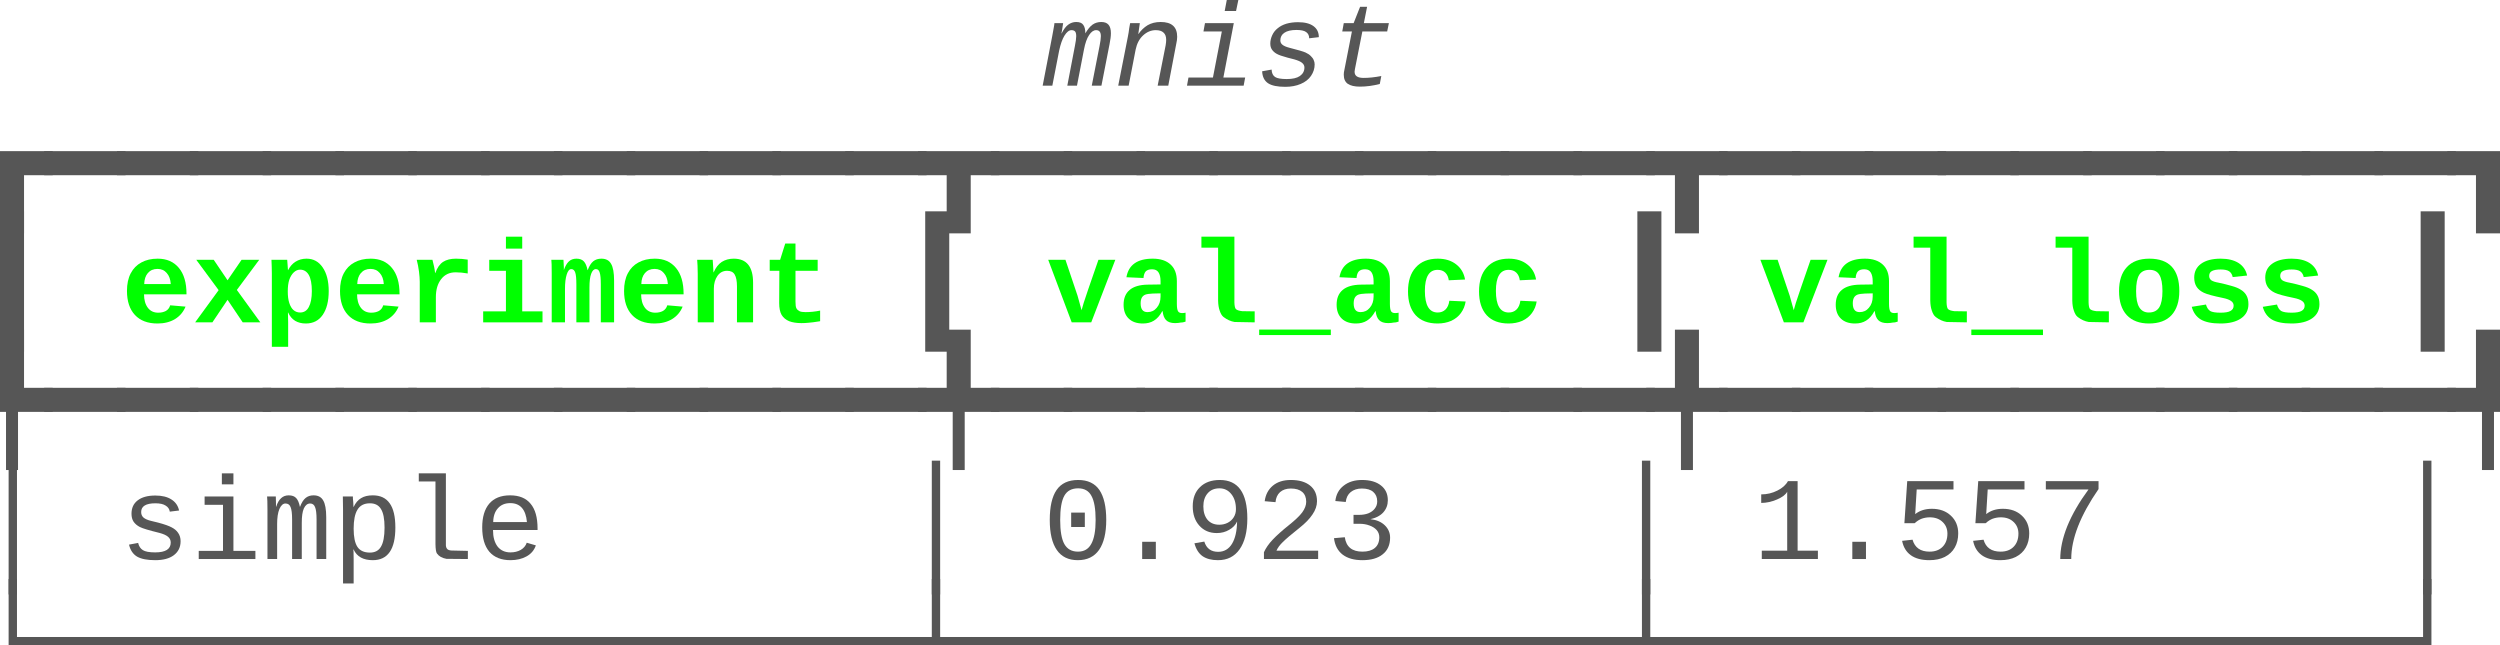 <svg xmlns="http://www.w3.org/2000/svg" xmlns:xlink="http://www.w3.org/1999/xlink" width="206.066" height="53.192" viewBox="7.87 6.443 206.066 53.192">
<defs>
<g>
<g id="glyph-0-0">
</g>
<g id="glyph-0-1">
</g>
<g id="glyph-0-2">
<path d="M 2.031 0 L 2.656 -3.266 C 2.727 -3.617 2.766 -3.891 2.766 -4.078 C 2.766 -4.266 2.734 -4.395 2.672 -4.469 C 2.609 -4.539 2.508 -4.578 2.375 -4.578 C 2.176 -4.578 1.984 -4.426 1.797 -4.125 C 1.617 -3.832 1.473 -3.422 1.359 -2.891 L 0.797 0 L 0 0 L 0.781 -4.047 C 0.801 -4.16 0.82 -4.273 0.844 -4.391 C 0.863 -4.516 0.883 -4.629 0.906 -4.734 C 0.926 -4.836 0.941 -4.926 0.953 -5 C 0.961 -5.082 0.969 -5.133 0.969 -5.156 L 1.688 -5.156 L 1.594 -4.547 L 1.547 -4.312 L 1.562 -4.312 C 1.738 -4.656 1.922 -4.895 2.109 -5.031 C 2.305 -5.176 2.523 -5.25 2.766 -5.25 C 3.047 -5.25 3.238 -5.172 3.344 -5.016 C 3.457 -4.867 3.516 -4.645 3.516 -4.344 L 3.516 -4.312 C 3.711 -4.645 3.91 -4.883 4.109 -5.031 C 4.316 -5.176 4.555 -5.25 4.828 -5.25 C 5.098 -5.25 5.297 -5.176 5.422 -5.031 C 5.555 -4.883 5.625 -4.648 5.625 -4.328 C 5.625 -4.086 5.586 -3.789 5.516 -3.438 L 4.844 0 L 4.047 0 L 4.688 -3.266 C 4.758 -3.617 4.797 -3.891 4.797 -4.078 C 4.797 -4.266 4.758 -4.395 4.688 -4.469 C 4.625 -4.539 4.531 -4.578 4.406 -4.578 C 4.195 -4.578 4.004 -4.441 3.828 -4.172 C 3.648 -3.91 3.508 -3.516 3.406 -2.984 L 2.828 0 Z M 2.031 0 "></path>
</g>
<g id="glyph-0-3">
<path d="M 3.625 0 L 4.281 -3.312 C 4.312 -3.488 4.328 -3.645 4.328 -3.781 C 4.328 -4.051 4.254 -4.25 4.109 -4.375 C 3.973 -4.508 3.758 -4.578 3.469 -4.578 C 3.082 -4.578 2.734 -4.43 2.422 -4.141 C 2.117 -3.859 1.914 -3.473 1.812 -2.984 L 1.234 0 L 0.375 0 L 1.172 -4.047 C 1.191 -4.16 1.211 -4.273 1.234 -4.391 C 1.254 -4.516 1.27 -4.629 1.281 -4.734 C 1.301 -4.836 1.316 -4.926 1.328 -5 C 1.348 -5.082 1.359 -5.133 1.359 -5.156 L 2.156 -5.156 C 2.156 -5.133 2.141 -5.023 2.109 -4.828 C 2.086 -4.629 2.062 -4.441 2.031 -4.266 L 2.047 -4.266 C 2.254 -4.566 2.504 -4.805 2.797 -4.984 C 3.098 -5.16 3.457 -5.25 3.875 -5.25 C 4.781 -5.25 5.234 -4.844 5.234 -4.031 C 5.234 -3.852 5.207 -3.656 5.156 -3.438 L 4.5 0 Z M 3.625 0 "></path>
</g>
<g id="glyph-0-4">
<path d="M 3.188 -0.672 L 4.984 -0.672 L 4.859 0 L 0.188 0 L 0.312 -0.672 L 2.328 -0.672 L 3.062 -4.469 L 1.547 -4.469 L 1.672 -5.156 L 4.047 -5.156 Z M 3.297 -6.156 L 3.469 -7.062 L 4.422 -7.062 L 4.234 -6.156 Z M 3.297 -6.156 "></path>
</g>
<g id="glyph-0-5">
<path d="M 2.438 0.094 C 1.789 0.094 1.316 -0.004 1.016 -0.203 C 0.711 -0.41 0.551 -0.738 0.531 -1.188 L 1.312 -1.328 C 1.32 -1.047 1.414 -0.844 1.594 -0.719 C 1.77 -0.602 2.094 -0.547 2.562 -0.547 C 3.039 -0.547 3.398 -0.629 3.641 -0.797 C 3.891 -0.973 4.016 -1.207 4.016 -1.5 C 4.016 -1.656 3.945 -1.785 3.812 -1.891 C 3.688 -1.992 3.473 -2.086 3.172 -2.172 L 2.625 -2.312 C 2.195 -2.426 1.898 -2.531 1.734 -2.625 C 1.566 -2.719 1.438 -2.832 1.344 -2.969 C 1.25 -3.102 1.203 -3.27 1.203 -3.469 C 1.203 -3.695 1.254 -3.926 1.359 -4.156 C 1.461 -4.383 1.613 -4.578 1.812 -4.734 C 2.008 -4.898 2.25 -5.023 2.531 -5.109 C 2.82 -5.191 3.141 -5.234 3.484 -5.234 C 4.047 -5.234 4.473 -5.125 4.766 -4.906 C 5.055 -4.695 5.203 -4.395 5.203 -4 L 4.406 -3.906 L 4.406 -3.922 C 4.406 -4.141 4.32 -4.305 4.156 -4.422 C 4 -4.535 3.734 -4.594 3.359 -4.594 C 2.922 -4.594 2.586 -4.516 2.359 -4.359 C 2.141 -4.211 2.031 -4.004 2.031 -3.734 C 2.031 -3.586 2.086 -3.469 2.203 -3.375 C 2.316 -3.281 2.508 -3.195 2.781 -3.125 C 3.488 -2.945 3.93 -2.816 4.109 -2.734 C 4.297 -2.648 4.441 -2.551 4.547 -2.438 C 4.66 -2.332 4.738 -2.223 4.781 -2.109 C 4.832 -2.004 4.859 -1.883 4.859 -1.75 C 4.859 -1.414 4.758 -1.102 4.562 -0.812 C 4.363 -0.52 4.078 -0.297 3.703 -0.141 C 3.336 0.016 2.914 0.094 2.438 0.094 Z M 2.438 0.094 "></path>
</g>
<g id="glyph-0-6">
<path d="M 1.281 -4.469 L 1.406 -5.156 L 2.219 -5.156 L 2.75 -6.5 L 3.328 -6.5 L 3.062 -5.156 L 5.125 -5.156 L 4.984 -4.469 L 2.938 -4.469 L 2.328 -1.375 L 2.297 -1.156 C 2.297 -0.977 2.359 -0.848 2.484 -0.766 C 2.609 -0.68 2.797 -0.641 3.047 -0.641 C 3.473 -0.641 3.957 -0.691 4.5 -0.797 L 4.375 -0.141 C 3.812 0.004 3.266 0.078 2.734 0.078 C 2.297 0.078 1.961 0 1.734 -0.156 C 1.516 -0.312 1.406 -0.562 1.406 -0.906 C 1.406 -1.039 1.422 -1.164 1.453 -1.281 L 2.078 -4.469 Z M 1.281 -4.469 "></path>
</g>
<g id="glyph-2-0">
</g>
<g id="glyph-2-1">
</g>
<g id="glyph-2-2">
<path d="M 2.984 0.094 C 2.18 0.094 1.562 -0.141 1.125 -0.609 C 0.688 -1.078 0.469 -1.738 0.469 -2.594 C 0.469 -3.164 0.57 -3.648 0.781 -4.047 C 0.988 -4.441 1.281 -4.738 1.656 -4.938 C 2.031 -5.145 2.477 -5.25 3 -5.25 C 3.75 -5.25 4.332 -4.992 4.75 -4.484 C 5.164 -3.984 5.375 -3.273 5.375 -2.359 L 5.375 -2.312 L 1.875 -2.312 C 1.875 -1.852 1.977 -1.484 2.188 -1.203 C 2.395 -0.93 2.68 -0.797 3.047 -0.797 C 3.285 -0.797 3.492 -0.844 3.672 -0.938 C 3.848 -1.039 3.969 -1.195 4.031 -1.406 L 5.297 -1.297 C 5.117 -0.859 4.828 -0.516 4.422 -0.266 C 4.016 -0.023 3.535 0.094 2.984 0.094 Z M 2.984 -4.406 C 2.648 -4.406 2.383 -4.289 2.188 -4.062 C 2 -3.844 1.898 -3.539 1.891 -3.156 L 4.078 -3.156 C 4.055 -3.539 3.945 -3.844 3.75 -4.062 C 3.562 -4.289 3.305 -4.406 2.984 -4.406 Z M 2.984 -4.406 "></path>
</g>
<g id="glyph-2-3">
<path d="M 4.156 0 L 2.906 -1.859 L 1.656 0 L 0.234 0 L 2.172 -2.656 L 0.328 -5.156 L 1.766 -5.156 L 2.906 -3.469 L 4.062 -5.156 L 5.516 -5.156 L 3.672 -2.672 L 5.609 0 Z M 4.156 0 "></path>
</g>
<g id="glyph-2-4">
<path d="M 1.969 -5.156 C 1.977 -5.082 1.988 -4.945 2 -4.75 C 2.02 -4.551 2.031 -4.406 2.031 -4.312 L 2.047 -4.312 C 2.203 -4.613 2.406 -4.844 2.656 -5 C 2.914 -5.164 3.219 -5.25 3.562 -5.25 C 4.125 -5.25 4.566 -5.008 4.891 -4.531 C 5.223 -4.051 5.391 -3.398 5.391 -2.578 C 5.391 -1.742 5.223 -1.086 4.891 -0.609 C 4.566 -0.141 4.102 0.094 3.5 0.094 C 3.164 0.094 2.875 0.02 2.625 -0.125 C 2.375 -0.281 2.18 -0.508 2.047 -0.812 L 2.031 -0.812 L 2.047 0.031 L 2.047 2.016 L 0.703 2.016 L 0.703 -4.031 C 0.703 -4.344 0.691 -4.719 0.672 -5.156 Z M 2.016 -2.547 C 2.016 -2.172 2.055 -1.852 2.141 -1.594 C 2.223 -1.344 2.336 -1.148 2.484 -1.016 C 2.641 -0.879 2.82 -0.812 3.031 -0.812 C 3.352 -0.812 3.594 -0.961 3.75 -1.266 C 3.914 -1.566 4 -2.004 4 -2.578 C 4 -3.172 3.914 -3.613 3.75 -3.906 C 3.582 -4.195 3.344 -4.344 3.031 -4.344 C 2.844 -4.344 2.672 -4.27 2.516 -4.125 C 2.359 -3.977 2.234 -3.773 2.141 -3.516 C 2.055 -3.254 2.016 -2.93 2.016 -2.547 Z M 2.016 -2.547 "></path>
</g>
<g id="glyph-2-5">
<path d="M 5.141 -4.031 C 4.785 -4.094 4.453 -4.125 4.141 -4.125 C 3.641 -4.125 3.242 -3.938 2.953 -3.562 C 2.66 -3.188 2.516 -2.691 2.516 -2.078 L 2.516 0 L 1.188 0 L 1.188 -3.344 C 1.188 -3.582 1.164 -3.863 1.125 -4.188 C 1.082 -4.52 1.02 -4.844 0.938 -5.156 L 2.234 -5.156 C 2.348 -4.738 2.422 -4.375 2.453 -4.062 L 2.469 -4.062 C 2.625 -4.5 2.836 -4.805 3.109 -4.984 C 3.379 -5.16 3.734 -5.25 4.172 -5.25 C 4.492 -5.25 4.816 -5.223 5.141 -5.172 Z M 5.141 -4.031 "></path>
</g>
<g id="glyph-2-6">
<path d="M 3.781 -0.906 L 5.453 -0.906 L 5.453 0 L 0.562 0 L 0.562 -0.906 L 2.438 -0.906 L 2.438 -4.25 L 1.062 -4.25 L 1.062 -5.156 L 3.781 -5.156 Z M 2.438 -6.078 L 2.438 -7.062 L 3.781 -7.062 L 3.781 -6.078 Z M 2.438 -6.078 "></path>
</g>
<g id="glyph-2-7">
<path d="M 2.391 0 L 2.391 -3.125 C 2.391 -3.602 2.359 -3.93 2.297 -4.109 C 2.234 -4.297 2.125 -4.391 1.969 -4.391 C 1.812 -4.391 1.688 -4.238 1.594 -3.938 C 1.5 -3.645 1.453 -3.254 1.453 -2.766 L 1.453 0 L 0.359 0 L 0.359 -4.047 C 0.359 -4.648 0.348 -5.02 0.328 -5.156 L 1.328 -5.156 L 1.359 -4.547 L 1.359 -4.312 C 1.473 -4.633 1.609 -4.867 1.766 -5.016 C 1.93 -5.172 2.141 -5.25 2.391 -5.25 C 2.672 -5.25 2.879 -5.172 3.016 -5.016 C 3.148 -4.867 3.25 -4.633 3.312 -4.312 L 3.328 -4.312 C 3.453 -4.645 3.602 -4.883 3.781 -5.031 C 3.957 -5.176 4.18 -5.25 4.453 -5.25 C 4.828 -5.25 5.094 -5.109 5.25 -4.828 C 5.414 -4.555 5.5 -4.094 5.5 -3.438 L 5.5 0 L 4.406 0 L 4.406 -3.125 C 4.406 -3.602 4.375 -3.93 4.312 -4.109 C 4.258 -4.297 4.156 -4.391 4 -4.391 C 3.832 -4.391 3.703 -4.258 3.609 -4 C 3.516 -3.75 3.469 -3.367 3.469 -2.859 L 3.469 0 Z M 2.391 0 "></path>
</g>
<g id="glyph-2-8">
<path d="M 3.922 0 L 3.922 -2.953 C 3.922 -3.398 3.859 -3.727 3.734 -3.938 C 3.617 -4.145 3.41 -4.25 3.109 -4.25 C 2.773 -4.25 2.508 -4.109 2.312 -3.828 C 2.113 -3.547 2.016 -3.191 2.016 -2.766 L 2.016 0 L 0.688 0 L 0.688 -4 C 0.688 -4.27 0.68 -4.492 0.672 -4.672 C 0.66 -4.848 0.648 -5.008 0.641 -5.156 L 1.922 -5.156 C 1.93 -5.094 1.941 -4.93 1.953 -4.672 C 1.973 -4.41 1.984 -4.227 1.984 -4.125 L 2 -4.125 C 2.176 -4.52 2.398 -4.805 2.672 -4.984 C 2.953 -5.16 3.281 -5.25 3.656 -5.25 C 4.719 -5.25 5.25 -4.586 5.25 -3.266 L 5.25 0 Z M 3.922 0 "></path>
</g>
<g id="glyph-2-9">
<path d="M 1.562 -4.25 L 0.766 -4.25 L 0.766 -5.156 L 1.625 -5.156 L 2.047 -6.5 L 2.891 -6.5 L 2.891 -5.156 L 4.719 -5.156 L 4.719 -4.25 L 2.891 -4.25 L 2.891 -1.719 C 2.891 -1.438 2.914 -1.25 2.969 -1.156 C 3.02 -1.062 3.102 -0.984 3.219 -0.922 C 3.332 -0.867 3.5 -0.844 3.719 -0.844 C 4.102 -0.844 4.504 -0.883 4.922 -0.969 L 4.922 -0.094 C 4.473 -0.02 4.156 0.02 3.969 0.031 C 3.781 0.051 3.586 0.062 3.391 0.062 C 2.984 0.062 2.645 0.008 2.375 -0.094 C 2.102 -0.207 1.895 -0.379 1.75 -0.609 C 1.613 -0.848 1.547 -1.176 1.547 -1.594 Z M 1.562 -4.25 "></path>
</g>
<g id="glyph-2-10">
<path d="M 3.688 0 L 2.078 0 L 0.141 -5.156 L 1.562 -5.156 L 2.562 -2.188 C 2.602 -2.031 2.711 -1.633 2.891 -1 C 2.91 -1.07 2.969 -1.27 3.062 -1.594 C 3.164 -1.926 3.57 -3.113 4.281 -5.156 L 5.672 -5.156 Z M 3.688 0 "></path>
</g>
<g id="glyph-2-11">
<path d="M 2.094 0.094 C 1.594 0.094 1.203 -0.039 0.922 -0.312 C 0.641 -0.582 0.5 -0.961 0.5 -1.453 C 0.5 -1.984 0.664 -2.391 1 -2.672 C 1.332 -2.953 1.828 -3.098 2.484 -3.109 L 3.547 -3.125 L 3.547 -3.391 C 3.547 -3.711 3.488 -3.957 3.375 -4.125 C 3.27 -4.289 3.094 -4.375 2.844 -4.375 C 2.613 -4.375 2.441 -4.316 2.328 -4.203 C 2.223 -4.086 2.16 -3.906 2.141 -3.656 L 0.734 -3.719 C 0.91 -4.738 1.633 -5.25 2.906 -5.25 C 3.539 -5.25 4.031 -5.086 4.375 -4.766 C 4.719 -4.453 4.891 -3.992 4.891 -3.391 L 4.891 -1.531 C 4.891 -1.238 4.922 -1.035 4.984 -0.922 C 5.047 -0.816 5.156 -0.766 5.312 -0.766 C 5.414 -0.766 5.516 -0.773 5.609 -0.797 L 5.609 -0.062 C 5.523 -0.039 5.453 -0.02 5.391 0 C 5.328 0.008 5.266 0.016 5.203 0.016 C 5.141 0.023 5.07 0.035 5 0.047 C 4.926 0.055 4.844 0.062 4.75 0.062 C 4.414 0.062 4.164 -0.02 4 -0.188 C 3.844 -0.352 3.75 -0.598 3.719 -0.922 L 3.688 -0.922 C 3.488 -0.555 3.258 -0.297 3 -0.141 C 2.75 0.016 2.445 0.094 2.094 0.094 Z M 3.547 -2.391 L 2.906 -2.375 C 2.625 -2.363 2.414 -2.332 2.281 -2.281 C 2.156 -2.227 2.062 -2.145 2 -2.031 C 1.938 -1.914 1.906 -1.758 1.906 -1.562 C 1.906 -1.082 2.094 -0.844 2.469 -0.844 C 2.781 -0.844 3.035 -0.961 3.234 -1.203 C 3.441 -1.441 3.547 -1.75 3.547 -2.125 Z M 3.547 -2.391 "></path>
</g>
<g id="glyph-2-12">
<path d="M 4.422 -0.922 L 5.453 -0.906 L 5.453 0 L 3.797 -0.031 C 3.484 -0.082 3.18 -0.219 2.891 -0.438 C 2.754 -0.539 2.645 -0.723 2.562 -0.984 C 2.488 -1.191 2.445 -1.461 2.438 -1.797 L 2.438 -6.156 L 1.062 -6.156 L 1.062 -7.062 L 3.781 -7.062 L 3.781 -1.641 C 3.789 -1.367 3.828 -1.191 3.891 -1.109 C 3.973 -1.016 4.148 -0.953 4.422 -0.922 Z M 4.453 -0.906 Z M 3.781 -1.641 Z M 3.828 0 Z M 2.438 -1.797 Z M 2.438 -1.797 "></path>
</g>
<g id="glyph-2-13">
<path d="M -0.031 1.047 L -0.031 0.594 L 5.875 0.594 L 5.875 1.047 Z M -0.031 1.047 "></path>
</g>
<g id="glyph-2-14">
<path d="M 2.969 0.094 C 2.188 0.094 1.582 -0.133 1.156 -0.594 C 0.738 -1.062 0.531 -1.711 0.531 -2.547 C 0.531 -3.398 0.742 -4.062 1.172 -4.531 C 1.598 -5.008 2.203 -5.25 2.984 -5.25 C 3.598 -5.25 4.102 -5.094 4.5 -4.781 C 4.895 -4.477 5.141 -4.062 5.234 -3.531 L 3.891 -3.469 C 3.859 -3.727 3.766 -3.938 3.609 -4.094 C 3.453 -4.25 3.238 -4.328 2.969 -4.328 C 2.27 -4.328 1.922 -3.75 1.922 -2.594 C 1.922 -1.406 2.273 -0.812 2.984 -0.812 C 3.234 -0.812 3.441 -0.891 3.609 -1.047 C 3.785 -1.211 3.895 -1.457 3.938 -1.781 L 5.281 -1.719 C 5.227 -1.363 5.098 -1.047 4.891 -0.766 C 4.691 -0.492 4.426 -0.281 4.094 -0.125 C 3.758 0.02 3.383 0.094 2.969 0.094 Z M 2.969 0.094 "></path>
</g>
<g id="glyph-2-15">
<path d="M 5.406 -2.578 C 5.406 -1.723 5.191 -1.062 4.766 -0.594 C 4.336 -0.133 3.719 0.094 2.906 0.094 C 2.125 0.094 1.516 -0.133 1.078 -0.594 C 0.648 -1.062 0.438 -1.723 0.438 -2.578 C 0.438 -3.43 0.648 -4.086 1.078 -4.547 C 1.504 -5.016 2.125 -5.25 2.938 -5.25 C 4.582 -5.25 5.406 -4.359 5.406 -2.578 Z M 4.016 -2.578 C 4.016 -3.191 3.93 -3.633 3.766 -3.906 C 3.609 -4.188 3.336 -4.328 2.953 -4.328 C 2.555 -4.328 2.27 -4.188 2.094 -3.906 C 1.926 -3.625 1.844 -3.18 1.844 -2.578 C 1.844 -1.961 1.93 -1.516 2.109 -1.234 C 2.285 -0.953 2.547 -0.812 2.891 -0.812 C 3.285 -0.812 3.57 -0.953 3.75 -1.234 C 3.926 -1.516 4.016 -1.961 4.016 -2.578 Z M 4.016 -2.578 "></path>
</g>
<g id="glyph-2-16">
<path d="M 5.25 -1.5 C 5.25 -1 5.047 -0.609 4.641 -0.328 C 4.234 -0.047 3.672 0.094 2.953 0.094 C 2.242 0.094 1.703 -0.016 1.328 -0.234 C 0.953 -0.461 0.703 -0.812 0.578 -1.281 L 1.75 -1.469 C 1.82 -1.219 1.938 -1.039 2.094 -0.938 C 2.258 -0.844 2.547 -0.797 2.953 -0.797 C 3.328 -0.797 3.598 -0.844 3.766 -0.938 C 3.941 -1.031 4.031 -1.176 4.031 -1.375 C 4.031 -1.539 3.957 -1.672 3.812 -1.766 C 3.676 -1.867 3.445 -1.953 3.125 -2.016 C 2.363 -2.172 1.848 -2.312 1.578 -2.438 C 1.316 -2.562 1.117 -2.723 0.984 -2.922 C 0.848 -3.129 0.781 -3.383 0.781 -3.688 C 0.781 -4.176 0.969 -4.555 1.344 -4.828 C 1.727 -5.109 2.27 -5.25 2.969 -5.25 C 3.57 -5.25 4.062 -5.129 4.438 -4.891 C 4.812 -4.648 5.047 -4.305 5.141 -3.859 L 3.953 -3.734 C 3.91 -3.941 3.816 -4.098 3.672 -4.203 C 3.523 -4.305 3.289 -4.359 2.969 -4.359 C 2.645 -4.359 2.406 -4.316 2.25 -4.234 C 2.094 -4.16 2.016 -4.023 2.016 -3.828 C 2.016 -3.68 2.07 -3.562 2.188 -3.469 C 2.312 -3.383 2.52 -3.316 2.812 -3.266 C 3.207 -3.18 3.562 -3.094 3.875 -3 C 4.188 -2.914 4.438 -2.812 4.625 -2.688 C 4.82 -2.57 4.973 -2.422 5.078 -2.234 C 5.191 -2.047 5.25 -1.801 5.25 -1.5 Z M 5.25 -1.5 "></path>
</g>
<g id="glyph-3-0">
</g>
<g id="glyph-3-1">
<path d="M 2.578 -8.109 L 3.266 -8.109 L 3.266 2.922 L 2.578 2.922 Z M 2.578 -8.109 "></path>
</g>
<g id="glyph-3-2">
</g>
<g id="glyph-3-3">
<path d="M 5.047 -1.469 C 5.047 -0.977 4.859 -0.594 4.484 -0.312 C 4.117 -0.039 3.609 0.094 2.953 0.094 C 2.297 0.094 1.797 -0.004 1.453 -0.203 C 1.117 -0.41 0.898 -0.738 0.797 -1.188 L 1.547 -1.328 C 1.609 -1.055 1.738 -0.859 1.938 -0.734 C 2.133 -0.609 2.473 -0.547 2.953 -0.547 C 3.805 -0.547 4.234 -0.816 4.234 -1.359 C 4.234 -1.555 4.156 -1.719 4 -1.844 C 3.852 -1.969 3.617 -2.07 3.297 -2.156 C 2.453 -2.363 1.914 -2.523 1.688 -2.641 C 1.469 -2.754 1.297 -2.898 1.172 -3.078 C 1.055 -3.254 1 -3.473 1 -3.734 C 1 -4.203 1.164 -4.566 1.5 -4.828 C 1.844 -5.098 2.332 -5.234 2.969 -5.234 C 3.52 -5.234 3.961 -5.125 4.297 -4.906 C 4.629 -4.695 4.836 -4.395 4.922 -4 L 4.156 -3.906 C 4.125 -4.125 4.008 -4.289 3.812 -4.406 C 3.625 -4.531 3.344 -4.594 2.969 -4.594 C 2.188 -4.594 1.797 -4.352 1.797 -3.875 C 1.797 -3.688 1.859 -3.535 1.984 -3.422 C 2.117 -3.305 2.332 -3.211 2.625 -3.141 L 3.203 -3 C 3.711 -2.863 4.082 -2.734 4.312 -2.609 C 4.539 -2.492 4.719 -2.344 4.844 -2.156 C 4.977 -1.969 5.047 -1.738 5.047 -1.469 Z M 5.047 -1.469 "></path>
</g>
<g id="glyph-3-4">
<path d="M 3.547 -0.672 L 5.359 -0.672 L 5.359 0 L 0.688 0 L 0.688 -0.672 L 2.688 -0.672 L 2.688 -4.469 L 1.172 -4.469 L 1.172 -5.156 L 3.547 -5.156 Z M 2.594 -6.156 L 2.594 -7.062 L 3.547 -7.062 L 3.547 -6.156 Z M 2.594 -6.156 "></path>
</g>
<g id="glyph-3-5">
<path d="M 2.531 0 L 2.531 -3.266 C 2.531 -3.754 2.488 -4.094 2.406 -4.281 C 2.332 -4.477 2.191 -4.578 1.984 -4.578 C 1.785 -4.578 1.617 -4.426 1.484 -4.125 C 1.359 -3.82 1.297 -3.41 1.297 -2.891 L 1.297 0 L 0.5 0 L 0.5 -4.047 C 0.5 -4.648 0.488 -5.02 0.469 -5.156 L 1.188 -5.156 L 1.203 -4.547 L 1.203 -4.312 L 1.219 -4.312 C 1.32 -4.633 1.457 -4.867 1.625 -5.016 C 1.789 -5.172 2 -5.25 2.25 -5.25 C 2.531 -5.25 2.738 -5.172 2.875 -5.016 C 3.008 -4.867 3.109 -4.633 3.172 -4.312 L 3.188 -4.312 C 3.312 -4.645 3.461 -4.883 3.641 -5.031 C 3.816 -5.176 4.035 -5.25 4.297 -5.25 C 4.672 -5.25 4.938 -5.109 5.094 -4.828 C 5.258 -4.555 5.344 -4.094 5.344 -3.438 L 5.344 0 L 4.547 0 L 4.547 -3.266 C 4.547 -3.754 4.504 -4.094 4.422 -4.281 C 4.348 -4.477 4.211 -4.578 4.016 -4.578 C 3.797 -4.578 3.625 -4.441 3.5 -4.172 C 3.383 -3.91 3.328 -3.516 3.328 -2.984 L 3.328 0 Z M 2.531 0 "></path>
</g>
<g id="glyph-3-6">
<path d="M 5.188 -2.594 C 5.188 -0.801 4.566 0.094 3.328 0.094 C 2.547 0.094 2.02 -0.195 1.75 -0.781 L 1.719 -0.781 C 1.738 -0.758 1.75 -0.492 1.75 0.016 L 1.75 2.016 L 0.875 2.016 L 0.875 -4.078 C 0.875 -4.617 0.867 -4.977 0.859 -5.156 L 1.688 -5.156 C 1.688 -5.133 1.688 -5.082 1.688 -5 C 1.695 -4.926 1.707 -4.812 1.719 -4.656 C 1.727 -4.5 1.734 -4.379 1.734 -4.297 L 1.75 -4.297 C 1.906 -4.629 2.109 -4.867 2.359 -5.016 C 2.609 -5.172 2.93 -5.25 3.328 -5.25 C 3.953 -5.25 4.414 -5.031 4.719 -4.594 C 5.031 -4.164 5.188 -3.5 5.188 -2.594 Z M 4.297 -2.594 C 4.297 -3.312 4.195 -3.82 4 -4.125 C 3.812 -4.438 3.508 -4.594 3.094 -4.594 C 2.613 -4.594 2.27 -4.414 2.062 -4.062 C 1.852 -3.719 1.75 -3.195 1.75 -2.5 C 1.75 -1.82 1.852 -1.32 2.062 -1 C 2.27 -0.688 2.613 -0.531 3.094 -0.531 C 3.508 -0.531 3.812 -0.691 4 -1.016 C 4.195 -1.336 4.297 -1.863 4.297 -2.594 Z M 4.297 -2.594 "></path>
</g>
<g id="glyph-3-7">
<path d="M 3.969 -0.703 L 5.312 -0.672 L 5.312 0 L 3.547 -0.016 C 3.191 -0.078 2.93 -0.223 2.766 -0.453 C 2.691 -0.547 2.648 -0.805 2.641 -1.234 L 2.641 -6.391 L 1.266 -6.391 L 1.266 -7.062 L 3.5 -7.062 L 3.5 -1.125 C 3.508 -0.988 3.551 -0.883 3.625 -0.812 C 3.688 -0.75 3.801 -0.711 3.969 -0.703 Z M 4 -0.672 Z M 3.5 -1.125 Z M 3.578 0 Z M 2.641 -0.672 L 2.641 -1.234 Z M 2.641 -0.672 "></path>
</g>
<g id="glyph-3-8">
<path d="M 1.531 -2.391 C 1.531 -1.816 1.656 -1.363 1.906 -1.031 C 2.164 -0.707 2.52 -0.547 2.969 -0.547 C 3.289 -0.547 3.57 -0.613 3.812 -0.75 C 4.062 -0.895 4.227 -1.094 4.312 -1.344 L 5.062 -1.125 C 4.926 -0.727 4.672 -0.426 4.297 -0.219 C 3.922 -0.008 3.477 0.094 2.969 0.094 C 2.219 0.094 1.641 -0.133 1.234 -0.594 C 0.836 -1.062 0.641 -1.734 0.641 -2.609 C 0.641 -3.453 0.832 -4.102 1.219 -4.562 C 1.613 -5.02 2.188 -5.25 2.938 -5.25 C 3.688 -5.25 4.25 -5.02 4.625 -4.562 C 5.008 -4.113 5.203 -3.43 5.203 -2.516 L 5.203 -2.391 Z M 2.953 -4.609 C 2.523 -4.609 2.188 -4.469 1.938 -4.188 C 1.688 -3.914 1.555 -3.535 1.547 -3.047 L 4.328 -3.047 C 4.234 -4.086 3.773 -4.609 2.953 -4.609 Z M 2.953 -4.609 "></path>
</g>
<g id="glyph-3-9">
<path d="M 5.25 -3.219 C 5.25 -2.145 5.051 -1.32 4.656 -0.75 C 4.258 -0.188 3.676 0.094 2.906 0.094 C 2.133 0.094 1.555 -0.188 1.172 -0.75 C 0.785 -1.312 0.594 -2.133 0.594 -3.219 C 0.594 -4.32 0.781 -5.145 1.156 -5.688 C 1.531 -6.238 2.125 -6.516 2.938 -6.516 C 3.727 -6.516 4.312 -6.238 4.688 -5.688 C 5.062 -5.133 5.25 -4.312 5.25 -3.219 Z M 4.375 -3.219 C 4.375 -4.133 4.258 -4.797 4.031 -5.203 C 3.812 -5.617 3.445 -5.828 2.938 -5.828 C 2.406 -5.828 2.023 -5.625 1.797 -5.219 C 1.566 -4.812 1.453 -4.145 1.453 -3.219 C 1.453 -2.312 1.566 -1.648 1.797 -1.234 C 2.035 -0.816 2.41 -0.609 2.922 -0.609 C 3.422 -0.609 3.785 -0.82 4.016 -1.25 C 4.254 -1.676 4.375 -2.332 4.375 -3.219 Z M 2.359 -2.641 L 2.359 -3.828 L 3.484 -3.828 L 3.484 -2.641 Z M 2.359 -2.641 "></path>
</g>
<g id="glyph-3-10">
<path d="M 2.359 0 L 2.359 -1.422 L 3.484 -1.422 L 3.484 0 Z M 2.359 0 "></path>
</g>
<g id="glyph-3-11">
<path d="M 5.172 -3.344 C 5.172 -2.25 4.957 -1.398 4.531 -0.797 C 4.113 -0.203 3.52 0.094 2.75 0.094 C 2.227 0.094 1.805 -0.016 1.484 -0.234 C 1.172 -0.453 0.945 -0.805 0.812 -1.297 L 1.625 -1.438 C 1.801 -0.875 2.18 -0.594 2.766 -0.594 C 3.254 -0.594 3.633 -0.812 3.906 -1.25 C 4.176 -1.695 4.316 -2.312 4.328 -3.094 C 4.203 -2.812 3.984 -2.582 3.672 -2.406 C 3.367 -2.227 3.031 -2.141 2.656 -2.141 C 2.062 -2.141 1.582 -2.344 1.219 -2.75 C 0.852 -3.156 0.672 -3.688 0.672 -4.344 C 0.672 -5.008 0.867 -5.535 1.266 -5.922 C 1.66 -6.316 2.207 -6.516 2.906 -6.516 C 4.414 -6.516 5.172 -5.457 5.172 -3.344 Z M 4.234 -4.109 C 4.234 -4.617 4.109 -5.031 3.859 -5.344 C 3.609 -5.664 3.281 -5.828 2.875 -5.828 C 2.457 -5.828 2.129 -5.688 1.891 -5.406 C 1.66 -5.133 1.547 -4.781 1.547 -4.344 C 1.547 -3.883 1.66 -3.516 1.891 -3.234 C 2.129 -2.961 2.453 -2.828 2.859 -2.828 C 3.109 -2.828 3.336 -2.879 3.547 -2.984 C 3.766 -3.098 3.93 -3.25 4.047 -3.438 C 4.172 -3.633 4.234 -3.859 4.234 -4.109 Z M 4.234 -4.109 "></path>
</g>
<g id="glyph-3-12">
<path d="M 0.688 0 L 0.688 -0.562 C 0.844 -0.906 1.082 -1.25 1.406 -1.594 C 1.738 -1.945 2.188 -2.348 2.75 -2.797 C 3.258 -3.203 3.625 -3.551 3.844 -3.844 C 4.062 -4.145 4.172 -4.438 4.172 -4.719 C 4.172 -5.07 4.062 -5.344 3.844 -5.531 C 3.625 -5.719 3.312 -5.812 2.906 -5.812 C 2.539 -5.812 2.242 -5.711 2.016 -5.516 C 1.797 -5.316 1.672 -5.039 1.641 -4.688 L 0.75 -4.766 C 0.82 -5.305 1.047 -5.734 1.422 -6.047 C 1.797 -6.359 2.289 -6.516 2.906 -6.516 C 3.582 -6.516 4.109 -6.363 4.484 -6.062 C 4.867 -5.758 5.062 -5.328 5.062 -4.766 C 5.062 -4.398 4.938 -4.035 4.688 -3.672 C 4.445 -3.305 4.086 -2.938 3.609 -2.562 C 2.953 -2.039 2.5 -1.656 2.25 -1.406 C 2 -1.164 1.82 -0.926 1.719 -0.688 L 5.156 -0.688 L 5.156 0 Z M 0.688 0 "></path>
</g>
<g id="glyph-3-13">
<path d="M 5.234 -1.766 C 5.234 -1.172 5.031 -0.711 4.625 -0.391 C 4.227 -0.066 3.672 0.094 2.953 0.094 C 2.273 0.094 1.734 -0.055 1.328 -0.359 C 0.922 -0.672 0.68 -1.125 0.609 -1.719 L 1.5 -1.797 C 1.613 -1.004 2.098 -0.609 2.953 -0.609 C 3.391 -0.609 3.727 -0.707 3.969 -0.906 C 4.219 -1.113 4.344 -1.41 4.344 -1.797 C 4.344 -2.023 4.27 -2.223 4.125 -2.391 C 3.977 -2.555 3.781 -2.68 3.531 -2.766 C 3.289 -2.859 3.016 -2.906 2.703 -2.906 L 2.219 -2.906 L 2.219 -3.641 L 2.688 -3.641 C 2.957 -3.641 3.207 -3.68 3.438 -3.766 C 3.664 -3.859 3.844 -3.988 3.969 -4.156 C 4.102 -4.32 4.172 -4.52 4.172 -4.75 C 4.172 -5.082 4.062 -5.344 3.844 -5.531 C 3.633 -5.719 3.32 -5.812 2.906 -5.812 C 2.531 -5.812 2.223 -5.711 1.984 -5.516 C 1.754 -5.328 1.617 -5.055 1.578 -4.703 L 0.719 -4.781 C 0.781 -5.32 1.008 -5.742 1.406 -6.047 C 1.801 -6.359 2.305 -6.516 2.922 -6.516 C 3.586 -6.516 4.109 -6.363 4.484 -6.062 C 4.859 -5.77 5.047 -5.363 5.047 -4.844 C 5.047 -4.457 4.922 -4.125 4.672 -3.844 C 4.422 -3.57 4.078 -3.391 3.641 -3.297 L 3.641 -3.281 C 4.117 -3.227 4.504 -3.062 4.797 -2.781 C 5.086 -2.5 5.234 -2.16 5.234 -1.766 Z M 5.234 -1.766 "></path>
</g>
<g id="glyph-3-14">
<path d="M 0.75 0 L 0.75 -0.688 L 2.844 -0.688 L 2.844 -5.547 C 2.719 -5.305 2.438 -5.094 2 -4.906 C 1.562 -4.719 1.129 -4.625 0.703 -4.625 L 0.703 -5.328 C 1.172 -5.328 1.613 -5.43 2.031 -5.641 C 2.445 -5.848 2.738 -6.109 2.906 -6.422 L 3.703 -6.422 L 3.703 -0.688 L 5.375 -0.688 L 5.375 0 Z M 0.75 0 "></path>
</g>
<g id="glyph-3-15">
<path d="M 5.234 -2.109 C 5.234 -1.672 5.141 -1.285 4.953 -0.953 C 4.766 -0.617 4.488 -0.359 4.125 -0.172 C 3.77 0.004 3.348 0.094 2.859 0.094 C 2.223 0.094 1.711 -0.039 1.328 -0.312 C 0.953 -0.582 0.711 -0.977 0.609 -1.5 L 1.469 -1.594 C 1.656 -0.938 2.125 -0.609 2.875 -0.609 C 3.32 -0.609 3.676 -0.738 3.938 -1 C 4.207 -1.27 4.344 -1.633 4.344 -2.094 C 4.344 -2.488 4.207 -2.812 3.938 -3.062 C 3.676 -3.312 3.328 -3.438 2.891 -3.438 C 2.66 -3.438 2.441 -3.398 2.234 -3.328 C 2.035 -3.254 1.836 -3.129 1.641 -2.953 L 0.797 -2.953 L 1.031 -6.422 L 4.844 -6.422 L 4.844 -5.734 L 1.812 -5.734 L 1.688 -3.703 C 2.051 -3.992 2.508 -4.141 3.062 -4.141 C 3.707 -4.141 4.227 -3.953 4.625 -3.578 C 5.031 -3.203 5.234 -2.711 5.234 -2.109 Z M 5.234 -2.109 "></path>
</g>
<g id="glyph-3-16">
<path d="M 5.094 -5.766 C 3.594 -3.598 2.844 -1.676 2.844 0 L 1.938 0 C 1.938 -0.832 2.129 -1.734 2.516 -2.703 C 2.91 -3.672 3.492 -4.68 4.266 -5.734 L 0.75 -5.734 L 0.75 -6.422 L 5.094 -6.422 Z M 5.094 -5.766 "></path>
</g>
<g id="glyph-3-17">
<path d="M 2.578 -8.109 L 3.266 -8.109 L 3.266 -3.328 L 5.906 -3.328 L 5.906 -2.641 L 2.578 -2.641 Z M 2.578 -8.109 "></path>
</g>
<g id="glyph-3-18">
<path d="M -0.047 -2.641 L -0.047 -3.328 L 5.906 -3.328 L 5.906 -2.641 Z M -0.047 -2.641 "></path>
</g>
<g id="glyph-3-19">
<path d="M -0.047 -2.641 L -0.047 -3.328 L 2.578 -3.328 L 2.578 -8.109 L 3.266 -8.109 L 3.266 -3.328 L 5.906 -3.328 L 5.906 -2.641 Z M -0.047 -2.641 "></path>
</g>
<g id="glyph-3-20">
<path d="M -0.047 -2.641 L -0.047 -3.328 L 2.578 -3.328 L 2.578 -8.109 L 3.266 -8.109 L 3.266 -2.641 Z M -0.047 -2.641 "></path>
</g>
<g id="glyph-1-0">
<path d="M 1.867 2.418 L 3.848 2.418 L 3.848 -2.375 L 6.211 -2.375 L 6.211 -4.359 L 1.867 -4.359 Z M 1.867 2.418 "></path>
</g>
<g id="glyph-1-1">
<path d="M -0.496 -2.375 L 6.211 -2.375 L 6.211 -4.359 L -0.496 -4.359 Z M -0.496 -2.375 "></path>
</g>
<g id="glyph-1-2">
<path d="M 1.867 2.418 L 3.848 2.418 L 3.848 -2.375 L 6.211 -2.375 L 6.211 -4.359 L -0.496 -4.359 L -0.496 -2.375 L 1.867 -2.375 Z M 1.867 2.418 "></path>
</g>
<g id="glyph-1-3">
<path d="M 1.867 2.418 L 3.848 2.418 L 3.848 -4.359 L -0.496 -4.359 L -0.496 -2.375 L 1.867 -2.375 Z M 1.867 2.418 "></path>
</g>
<g id="glyph-1-4">
<path d="M 1.867 2.418 L 3.848 2.418 L 3.848 -9.152 L 1.867 -9.152 Z M 1.867 2.418 "></path>
</g>
<g id="glyph-1-5">
<path d="M 2.363 2.418 L 3.352 2.418 L 3.352 -2.375 L 6.211 -2.375 L 6.211 -4.359 L 3.848 -4.359 L 3.848 -9.152 L 1.867 -9.152 L 1.867 -2.375 L 2.363 -2.375 Z M 2.363 2.418 "></path>
</g>
<g id="glyph-1-6">
<path d="M 2.363 2.418 L 3.352 2.418 L 3.352 -2.375 L 6.211 -2.375 L 6.211 -4.359 L 3.848 -4.359 L 3.848 -9.152 L 1.867 -9.152 L 1.867 -4.359 L -0.496 -4.359 L -0.496 -2.375 L 2.363 -2.375 Z M 2.363 2.418 "></path>
</g>
<g id="glyph-1-7">
<path d="M 2.363 2.418 L 3.352 2.418 L 3.352 -2.375 L 3.848 -2.375 L 3.848 -9.152 L 1.867 -9.152 L 1.867 -4.359 L -0.496 -4.359 L -0.496 -2.375 L 2.363 -2.375 Z M 2.363 2.418 "></path>
</g>
</g>
</defs>
<g fill="rgb(33.73%, 33.73%, 33.73%)" fill-opacity="1">
<use xlink:href="#glyph-0-1" x="6.003" y="13.506"></use>
<use xlink:href="#glyph-0-1" x="11.856" y="13.506"></use>
<use xlink:href="#glyph-0-1" x="17.709" y="13.506"></use>
<use xlink:href="#glyph-0-1" x="23.563" y="13.506"></use>
<use xlink:href="#glyph-0-1" x="29.416" y="13.506"></use>
<use xlink:href="#glyph-0-1" x="35.27" y="13.506"></use>
<use xlink:href="#glyph-0-1" x="41.123" y="13.506"></use>
<use xlink:href="#glyph-0-1" x="46.976" y="13.506"></use>
<use xlink:href="#glyph-0-1" x="52.83" y="13.506"></use>
<use xlink:href="#glyph-0-1" x="58.683" y="13.506"></use>
<use xlink:href="#glyph-0-1" x="64.537" y="13.506"></use>
<use xlink:href="#glyph-0-1" x="70.39" y="13.506"></use>
<use xlink:href="#glyph-0-1" x="76.243" y="13.506"></use>
<use xlink:href="#glyph-0-1" x="82.097" y="13.506"></use>
<use xlink:href="#glyph-0-1" x="87.95" y="13.506"></use>
</g>
<g fill="rgb(33.73%, 33.73%, 33.73%)" fill-opacity="1">
<use xlink:href="#glyph-0-2" x="93.813" y="13.506"></use>
<use xlink:href="#glyph-0-3" x="99.666" y="13.506"></use>
<use xlink:href="#glyph-0-4" x="105.52" y="13.506"></use>
<use xlink:href="#glyph-0-5" x="111.373" y="13.506"></use>
<use xlink:href="#glyph-0-6" x="117.226" y="13.506"></use>
<use xlink:href="#glyph-0-1" x="123.08" y="13.506"></use>
<use xlink:href="#glyph-0-1" x="128.933" y="13.506"></use>
<use xlink:href="#glyph-0-1" x="134.787" y="13.506"></use>
<use xlink:href="#glyph-0-1" x="140.64" y="13.506"></use>
<use xlink:href="#glyph-0-1" x="146.494" y="13.506"></use>
<use xlink:href="#glyph-0-1" x="152.347" y="13.506"></use>
<use xlink:href="#glyph-0-1" x="158.2" y="13.506"></use>
<use xlink:href="#glyph-0-1" x="164.054" y="13.506"></use>
<use xlink:href="#glyph-0-1" x="169.907" y="13.506"></use>
<use xlink:href="#glyph-0-1" x="175.761" y="13.506"></use>
<use xlink:href="#glyph-0-1" x="181.614" y="13.506"></use>
<use xlink:href="#glyph-0-1" x="187.467" y="13.506"></use>
<use xlink:href="#glyph-0-1" x="193.321" y="13.506"></use>
<use xlink:href="#glyph-0-1" x="199.174" y="13.506"></use>
<use xlink:href="#glyph-0-1" x="205.028" y="13.506"></use>
</g>
<g fill="rgb(33.73%, 33.73%, 33.73%)" fill-opacity="1">
<use xlink:href="#glyph-1-0" x="6.003" y="23.26"></use>
</g>
<g fill="rgb(33.73%, 33.73%, 33.73%)" fill-opacity="1">
<use xlink:href="#glyph-1-1" x="12.005" y="23.26"></use>
</g>
<g fill="rgb(33.73%, 33.73%, 33.73%)" fill-opacity="1">
<use xlink:href="#glyph-1-1" x="18.008" y="23.26"></use>
</g>
<g fill="rgb(33.73%, 33.73%, 33.73%)" fill-opacity="1">
<use xlink:href="#glyph-1-1" x="24.01" y="23.26"></use>
</g>
<g fill="rgb(33.73%, 33.73%, 33.73%)" fill-opacity="1">
<use xlink:href="#glyph-1-1" x="30.013" y="23.26"></use>
</g>
<g fill="rgb(33.73%, 33.73%, 33.73%)" fill-opacity="1">
<use xlink:href="#glyph-1-1" x="36.015" y="23.26"></use>
</g>
<g fill="rgb(33.73%, 33.73%, 33.73%)" fill-opacity="1">
<use xlink:href="#glyph-1-1" x="42.018" y="23.26"></use>
</g>
<g fill="rgb(33.73%, 33.73%, 33.73%)" fill-opacity="1">
<use xlink:href="#glyph-1-1" x="48.02" y="23.26"></use>
</g>
<g fill="rgb(33.73%, 33.73%, 33.73%)" fill-opacity="1">
<use xlink:href="#glyph-1-1" x="54.023" y="23.26"></use>
</g>
<g fill="rgb(33.73%, 33.73%, 33.73%)" fill-opacity="1">
<use xlink:href="#glyph-1-1" x="60.025" y="23.26"></use>
</g>
<g fill="rgb(33.73%, 33.73%, 33.73%)" fill-opacity="1">
<use xlink:href="#glyph-1-1" x="66.028" y="23.26"></use>
</g>
<g fill="rgb(33.73%, 33.73%, 33.73%)" fill-opacity="1">
<use xlink:href="#glyph-1-1" x="72.03" y="23.26"></use>
</g>
<g fill="rgb(33.73%, 33.73%, 33.73%)" fill-opacity="1">
<use xlink:href="#glyph-1-1" x="78.033" y="23.26"></use>
</g>
<g fill="rgb(33.73%, 33.73%, 33.73%)" fill-opacity="1">
<use xlink:href="#glyph-1-2" x="84.035" y="23.26"></use>
</g>
<g fill="rgb(33.73%, 33.73%, 33.73%)" fill-opacity="1">
<use xlink:href="#glyph-1-1" x="90.038" y="23.26"></use>
</g>
<g fill="rgb(33.73%, 33.73%, 33.73%)" fill-opacity="1">
<use xlink:href="#glyph-1-1" x="96.04" y="23.26"></use>
</g>
<g fill="rgb(33.73%, 33.73%, 33.73%)" fill-opacity="1">
<use xlink:href="#glyph-1-1" x="102.043" y="23.26"></use>
</g>
<g fill="rgb(33.73%, 33.73%, 33.73%)" fill-opacity="1">
<use xlink:href="#glyph-1-1" x="108.045" y="23.26"></use>
</g>
<g fill="rgb(33.73%, 33.73%, 33.73%)" fill-opacity="1">
<use xlink:href="#glyph-1-1" x="114.048" y="23.26"></use>
</g>
<g fill="rgb(33.73%, 33.73%, 33.73%)" fill-opacity="1">
<use xlink:href="#glyph-1-1" x="120.05" y="23.26"></use>
</g>
<g fill="rgb(33.73%, 33.73%, 33.73%)" fill-opacity="1">
<use xlink:href="#glyph-1-1" x="126.053" y="23.26"></use>
</g>
<g fill="rgb(33.73%, 33.73%, 33.73%)" fill-opacity="1">
<use xlink:href="#glyph-1-1" x="132.055" y="23.26"></use>
</g>
<g fill="rgb(33.73%, 33.73%, 33.73%)" fill-opacity="1">
<use xlink:href="#glyph-1-1" x="138.058" y="23.26"></use>
</g>
<g fill="rgb(33.73%, 33.73%, 33.73%)" fill-opacity="1">
<use xlink:href="#glyph-1-2" x="144.061" y="23.26"></use>
</g>
<g fill="rgb(33.73%, 33.73%, 33.73%)" fill-opacity="1">
<use xlink:href="#glyph-1-1" x="150.063" y="23.26"></use>
</g>
<g fill="rgb(33.73%, 33.73%, 33.73%)" fill-opacity="1">
<use xlink:href="#glyph-1-1" x="156.066" y="23.26"></use>
</g>
<g fill="rgb(33.73%, 33.73%, 33.73%)" fill-opacity="1">
<use xlink:href="#glyph-1-1" x="162.068" y="23.26"></use>
</g>
<g fill="rgb(33.73%, 33.73%, 33.73%)" fill-opacity="1">
<use xlink:href="#glyph-1-1" x="168.071" y="23.26"></use>
</g>
<g fill="rgb(33.73%, 33.73%, 33.73%)" fill-opacity="1">
<use xlink:href="#glyph-1-1" x="174.073" y="23.26"></use>
</g>
<g fill="rgb(33.73%, 33.73%, 33.73%)" fill-opacity="1">
<use xlink:href="#glyph-1-1" x="180.076" y="23.26"></use>
</g>
<g fill="rgb(33.73%, 33.73%, 33.73%)" fill-opacity="1">
<use xlink:href="#glyph-1-1" x="186.078" y="23.26"></use>
</g>
<g fill="rgb(33.73%, 33.73%, 33.73%)" fill-opacity="1">
<use xlink:href="#glyph-1-1" x="192.081" y="23.26"></use>
</g>
<g fill="rgb(33.73%, 33.73%, 33.73%)" fill-opacity="1">
<use xlink:href="#glyph-1-1" x="198.083" y="23.26"></use>
</g>
<g fill="rgb(33.73%, 33.73%, 33.73%)" fill-opacity="1">
<use xlink:href="#glyph-1-1" x="204.086" y="23.26"></use>
</g>
<g fill="rgb(33.73%, 33.73%, 33.73%)" fill-opacity="1">
<use xlink:href="#glyph-1-3" x="210.088" y="23.26"></use>
</g>
<g fill="rgb(33.73%, 33.73%, 33.73%)" fill-opacity="1">
<use xlink:href="#glyph-1-4" x="6.003" y="33.014"></use>
</g>
<g fill="rgb(0%, 100%, 0%)" fill-opacity="1">
<use xlink:href="#glyph-2-1" x="12.005" y="33.014"></use>
</g>
<g fill="rgb(0%, 100%, 0%)" fill-opacity="1">
<use xlink:href="#glyph-2-2" x="17.867" y="33.014"></use>
<use xlink:href="#glyph-2-3" x="23.72" y="33.014"></use>
<use xlink:href="#glyph-2-4" x="29.574" y="33.014"></use>
<use xlink:href="#glyph-2-2" x="35.427" y="33.014"></use>
<use xlink:href="#glyph-2-5" x="41.281" y="33.014"></use>
<use xlink:href="#glyph-2-6" x="47.134" y="33.014"></use>
<use xlink:href="#glyph-2-7" x="52.987" y="33.014"></use>
<use xlink:href="#glyph-2-2" x="58.841" y="33.014"></use>
<use xlink:href="#glyph-2-8" x="64.694" y="33.014"></use>
<use xlink:href="#glyph-2-9" x="70.548" y="33.014"></use>
</g>
<g fill="rgb(0%, 100%, 0%)" fill-opacity="1">
<use xlink:href="#glyph-2-1" x="76.403" y="33.014"></use>
</g>
<g fill="rgb(33.73%, 33.73%, 33.73%)" fill-opacity="1">
<use xlink:href="#glyph-1-4" x="82.265" y="33.014"></use>
</g>
<g fill="rgb(0%, 100%, 0%)" fill-opacity="1">
<use xlink:href="#glyph-2-1" x="88.268" y="33.014"></use>
</g>
<g fill="rgb(0%, 100%, 0%)" fill-opacity="1">
<use xlink:href="#glyph-2-10" x="94.129" y="33.014"></use>
<use xlink:href="#glyph-2-11" x="99.983" y="33.014"></use>
<use xlink:href="#glyph-2-12" x="105.836" y="33.014"></use>
<use xlink:href="#glyph-2-13" x="111.69" y="33.014"></use>
<use xlink:href="#glyph-2-11" x="117.543" y="33.014"></use>
<use xlink:href="#glyph-2-14" x="123.396" y="33.014"></use>
<use xlink:href="#glyph-2-14" x="129.25" y="33.014"></use>
</g>
<g fill="rgb(0%, 100%, 0%)" fill-opacity="1">
<use xlink:href="#glyph-2-1" x="135.104" y="33.014"></use>
</g>
<g fill="rgb(33.73%, 33.73%, 33.73%)" fill-opacity="1">
<use xlink:href="#glyph-1-4" x="140.965" y="33.014"></use>
</g>
<g fill="rgb(0%, 100%, 0%)" fill-opacity="1">
<use xlink:href="#glyph-2-1" x="146.968" y="33.014"></use>
</g>
<g fill="rgb(0%, 100%, 0%)" fill-opacity="1">
<use xlink:href="#glyph-2-10" x="152.83" y="33.014"></use>
<use xlink:href="#glyph-2-11" x="158.683" y="33.014"></use>
<use xlink:href="#glyph-2-12" x="164.537" y="33.014"></use>
<use xlink:href="#glyph-2-13" x="170.39" y="33.014"></use>
<use xlink:href="#glyph-2-12" x="176.243" y="33.014"></use>
<use xlink:href="#glyph-2-15" x="182.097" y="33.014"></use>
<use xlink:href="#glyph-2-16" x="187.95" y="33.014"></use>
<use xlink:href="#glyph-2-16" x="193.804" y="33.014"></use>
</g>
<g fill="rgb(0%, 100%, 0%)" fill-opacity="1">
<use xlink:href="#glyph-2-1" x="199.666" y="33.014"></use>
</g>
<g fill="rgb(33.73%, 33.73%, 33.73%)" fill-opacity="1">
<use xlink:href="#glyph-1-4" x="205.528" y="33.014"></use>
</g>
<g fill="rgb(33.73%, 33.73%, 33.73%)" fill-opacity="1">
<use xlink:href="#glyph-1-5" x="6.003" y="42.768"></use>
</g>
<g fill="rgb(33.73%, 33.73%, 33.73%)" fill-opacity="1">
<use xlink:href="#glyph-1-1" x="12.005" y="42.768"></use>
</g>
<g fill="rgb(33.73%, 33.73%, 33.73%)" fill-opacity="1">
<use xlink:href="#glyph-1-1" x="18.008" y="42.768"></use>
</g>
<g fill="rgb(33.73%, 33.73%, 33.73%)" fill-opacity="1">
<use xlink:href="#glyph-1-1" x="24.01" y="42.768"></use>
</g>
<g fill="rgb(33.73%, 33.73%, 33.73%)" fill-opacity="1">
<use xlink:href="#glyph-1-1" x="30.013" y="42.768"></use>
</g>
<g fill="rgb(33.73%, 33.73%, 33.73%)" fill-opacity="1">
<use xlink:href="#glyph-1-1" x="36.015" y="42.768"></use>
</g>
<g fill="rgb(33.73%, 33.73%, 33.73%)" fill-opacity="1">
<use xlink:href="#glyph-1-1" x="42.018" y="42.768"></use>
</g>
<g fill="rgb(33.73%, 33.73%, 33.73%)" fill-opacity="1">
<use xlink:href="#glyph-1-1" x="48.02" y="42.768"></use>
</g>
<g fill="rgb(33.73%, 33.73%, 33.73%)" fill-opacity="1">
<use xlink:href="#glyph-1-1" x="54.023" y="42.768"></use>
</g>
<g fill="rgb(33.73%, 33.73%, 33.73%)" fill-opacity="1">
<use xlink:href="#glyph-1-1" x="60.025" y="42.768"></use>
</g>
<g fill="rgb(33.73%, 33.73%, 33.73%)" fill-opacity="1">
<use xlink:href="#glyph-1-1" x="66.028" y="42.768"></use>
</g>
<g fill="rgb(33.73%, 33.73%, 33.73%)" fill-opacity="1">
<use xlink:href="#glyph-1-1" x="72.03" y="42.768"></use>
</g>
<g fill="rgb(33.73%, 33.73%, 33.73%)" fill-opacity="1">
<use xlink:href="#glyph-1-1" x="78.033" y="42.768"></use>
</g>
<g fill="rgb(33.73%, 33.73%, 33.73%)" fill-opacity="1">
<use xlink:href="#glyph-1-6" x="84.035" y="42.768"></use>
</g>
<g fill="rgb(33.73%, 33.73%, 33.73%)" fill-opacity="1">
<use xlink:href="#glyph-1-1" x="90.038" y="42.768"></use>
</g>
<g fill="rgb(33.73%, 33.73%, 33.73%)" fill-opacity="1">
<use xlink:href="#glyph-1-1" x="96.04" y="42.768"></use>
</g>
<g fill="rgb(33.73%, 33.73%, 33.73%)" fill-opacity="1">
<use xlink:href="#glyph-1-1" x="102.043" y="42.768"></use>
</g>
<g fill="rgb(33.73%, 33.73%, 33.73%)" fill-opacity="1">
<use xlink:href="#glyph-1-1" x="108.045" y="42.768"></use>
</g>
<g fill="rgb(33.73%, 33.73%, 33.73%)" fill-opacity="1">
<use xlink:href="#glyph-1-1" x="114.048" y="42.768"></use>
</g>
<g fill="rgb(33.73%, 33.73%, 33.73%)" fill-opacity="1">
<use xlink:href="#glyph-1-1" x="120.05" y="42.768"></use>
</g>
<g fill="rgb(33.73%, 33.73%, 33.73%)" fill-opacity="1">
<use xlink:href="#glyph-1-1" x="126.053" y="42.768"></use>
</g>
<g fill="rgb(33.73%, 33.73%, 33.73%)" fill-opacity="1">
<use xlink:href="#glyph-1-1" x="132.055" y="42.768"></use>
</g>
<g fill="rgb(33.73%, 33.73%, 33.73%)" fill-opacity="1">
<use xlink:href="#glyph-1-1" x="138.058" y="42.768"></use>
</g>
<g fill="rgb(33.73%, 33.73%, 33.73%)" fill-opacity="1">
<use xlink:href="#glyph-1-6" x="144.061" y="42.768"></use>
</g>
<g fill="rgb(33.73%, 33.73%, 33.73%)" fill-opacity="1">
<use xlink:href="#glyph-1-1" x="150.063" y="42.768"></use>
</g>
<g fill="rgb(33.73%, 33.73%, 33.73%)" fill-opacity="1">
<use xlink:href="#glyph-1-1" x="156.066" y="42.768"></use>
</g>
<g fill="rgb(33.73%, 33.73%, 33.73%)" fill-opacity="1">
<use xlink:href="#glyph-1-1" x="162.068" y="42.768"></use>
</g>
<g fill="rgb(33.73%, 33.73%, 33.73%)" fill-opacity="1">
<use xlink:href="#glyph-1-1" x="168.071" y="42.768"></use>
</g>
<g fill="rgb(33.73%, 33.73%, 33.73%)" fill-opacity="1">
<use xlink:href="#glyph-1-1" x="174.073" y="42.768"></use>
</g>
<g fill="rgb(33.73%, 33.73%, 33.73%)" fill-opacity="1">
<use xlink:href="#glyph-1-1" x="180.076" y="42.768"></use>
</g>
<g fill="rgb(33.73%, 33.73%, 33.73%)" fill-opacity="1">
<use xlink:href="#glyph-1-1" x="186.078" y="42.768"></use>
</g>
<g fill="rgb(33.73%, 33.73%, 33.73%)" fill-opacity="1">
<use xlink:href="#glyph-1-1" x="192.081" y="42.768"></use>
</g>
<g fill="rgb(33.73%, 33.73%, 33.73%)" fill-opacity="1">
<use xlink:href="#glyph-1-1" x="198.083" y="42.768"></use>
</g>
<g fill="rgb(33.73%, 33.73%, 33.73%)" fill-opacity="1">
<use xlink:href="#glyph-1-1" x="204.086" y="42.768"></use>
</g>
<g fill="rgb(33.73%, 33.73%, 33.73%)" fill-opacity="1">
<use xlink:href="#glyph-1-7" x="210.088" y="42.768"></use>
</g>
<g fill="rgb(33.73%, 33.73%, 33.73%)" fill-opacity="1">
<use xlink:href="#glyph-3-1" x="6.003" y="52.522"></use>
<use xlink:href="#glyph-3-2" x="11.856" y="52.522"></use>
<use xlink:href="#glyph-3-3" x="17.709" y="52.522"></use>
<use xlink:href="#glyph-3-4" x="23.563" y="52.522"></use>
<use xlink:href="#glyph-3-5" x="29.416" y="52.522"></use>
<use xlink:href="#glyph-3-6" x="35.27" y="52.522"></use>
<use xlink:href="#glyph-3-7" x="41.123" y="52.522"></use>
<use xlink:href="#glyph-3-8" x="46.976" y="52.522"></use>
<use xlink:href="#glyph-3-2" x="52.83" y="52.522"></use>
<use xlink:href="#glyph-3-2" x="58.683" y="52.522"></use>
<use xlink:href="#glyph-3-2" x="64.537" y="52.522"></use>
<use xlink:href="#glyph-3-2" x="70.39" y="52.522"></use>
<use xlink:href="#glyph-3-2" x="76.243" y="52.522"></use>
<use xlink:href="#glyph-3-1" x="82.097" y="52.522"></use>
<use xlink:href="#glyph-3-2" x="87.95" y="52.522"></use>
<use xlink:href="#glyph-3-9" x="93.804" y="52.522"></use>
<use xlink:href="#glyph-3-10" x="99.657" y="52.522"></use>
<use xlink:href="#glyph-3-11" x="105.511" y="52.522"></use>
<use xlink:href="#glyph-3-12" x="111.364" y="52.522"></use>
<use xlink:href="#glyph-3-13" x="117.217" y="52.522"></use>
<use xlink:href="#glyph-3-2" x="123.071" y="52.522"></use>
<use xlink:href="#glyph-3-2" x="128.924" y="52.522"></use>
<use xlink:href="#glyph-3-2" x="134.778" y="52.522"></use>
<use xlink:href="#glyph-3-1" x="140.631" y="52.522"></use>
<use xlink:href="#glyph-3-2" x="146.484" y="52.522"></use>
<use xlink:href="#glyph-3-14" x="152.338" y="52.522"></use>
<use xlink:href="#glyph-3-10" x="158.191" y="52.522"></use>
<use xlink:href="#glyph-3-15" x="164.045" y="52.522"></use>
<use xlink:href="#glyph-3-15" x="169.898" y="52.522"></use>
<use xlink:href="#glyph-3-16" x="175.751" y="52.522"></use>
<use xlink:href="#glyph-3-2" x="181.605" y="52.522"></use>
<use xlink:href="#glyph-3-2" x="187.458" y="52.522"></use>
<use xlink:href="#glyph-3-2" x="193.312" y="52.522"></use>
<use xlink:href="#glyph-3-2" x="199.165" y="52.522"></use>
<use xlink:href="#glyph-3-1" x="205.018" y="52.522"></use>
</g>
<g fill="rgb(33.73%, 33.73%, 33.73%)" fill-opacity="1">
<use xlink:href="#glyph-3-17" x="6.003" y="62.276"></use>
<use xlink:href="#glyph-3-18" x="11.856" y="62.276"></use>
<use xlink:href="#glyph-3-18" x="17.709" y="62.276"></use>
<use xlink:href="#glyph-3-18" x="23.563" y="62.276"></use>
<use xlink:href="#glyph-3-18" x="29.416" y="62.276"></use>
<use xlink:href="#glyph-3-18" x="35.27" y="62.276"></use>
<use xlink:href="#glyph-3-18" x="41.123" y="62.276"></use>
<use xlink:href="#glyph-3-18" x="46.976" y="62.276"></use>
<use xlink:href="#glyph-3-18" x="52.83" y="62.276"></use>
<use xlink:href="#glyph-3-18" x="58.683" y="62.276"></use>
<use xlink:href="#glyph-3-18" x="64.537" y="62.276"></use>
<use xlink:href="#glyph-3-18" x="70.39" y="62.276"></use>
<use xlink:href="#glyph-3-18" x="76.243" y="62.276"></use>
<use xlink:href="#glyph-3-19" x="82.097" y="62.276"></use>
<use xlink:href="#glyph-3-18" x="87.95" y="62.276"></use>
<use xlink:href="#glyph-3-18" x="93.804" y="62.276"></use>
<use xlink:href="#glyph-3-18" x="99.657" y="62.276"></use>
<use xlink:href="#glyph-3-18" x="105.511" y="62.276"></use>
<use xlink:href="#glyph-3-18" x="111.364" y="62.276"></use>
<use xlink:href="#glyph-3-18" x="117.217" y="62.276"></use>
<use xlink:href="#glyph-3-18" x="123.071" y="62.276"></use>
<use xlink:href="#glyph-3-18" x="128.924" y="62.276"></use>
<use xlink:href="#glyph-3-18" x="134.778" y="62.276"></use>
<use xlink:href="#glyph-3-19" x="140.631" y="62.276"></use>
<use xlink:href="#glyph-3-18" x="146.484" y="62.276"></use>
<use xlink:href="#glyph-3-18" x="152.338" y="62.276"></use>
<use xlink:href="#glyph-3-18" x="158.191" y="62.276"></use>
<use xlink:href="#glyph-3-18" x="164.045" y="62.276"></use>
<use xlink:href="#glyph-3-18" x="169.898" y="62.276"></use>
<use xlink:href="#glyph-3-18" x="175.751" y="62.276"></use>
<use xlink:href="#glyph-3-18" x="181.605" y="62.276"></use>
<use xlink:href="#glyph-3-18" x="187.458" y="62.276"></use>
<use xlink:href="#glyph-3-18" x="193.312" y="62.276"></use>
<use xlink:href="#glyph-3-18" x="199.165" y="62.276"></use>
<use xlink:href="#glyph-3-20" x="205.018" y="62.276"></use>
</g>
</svg>